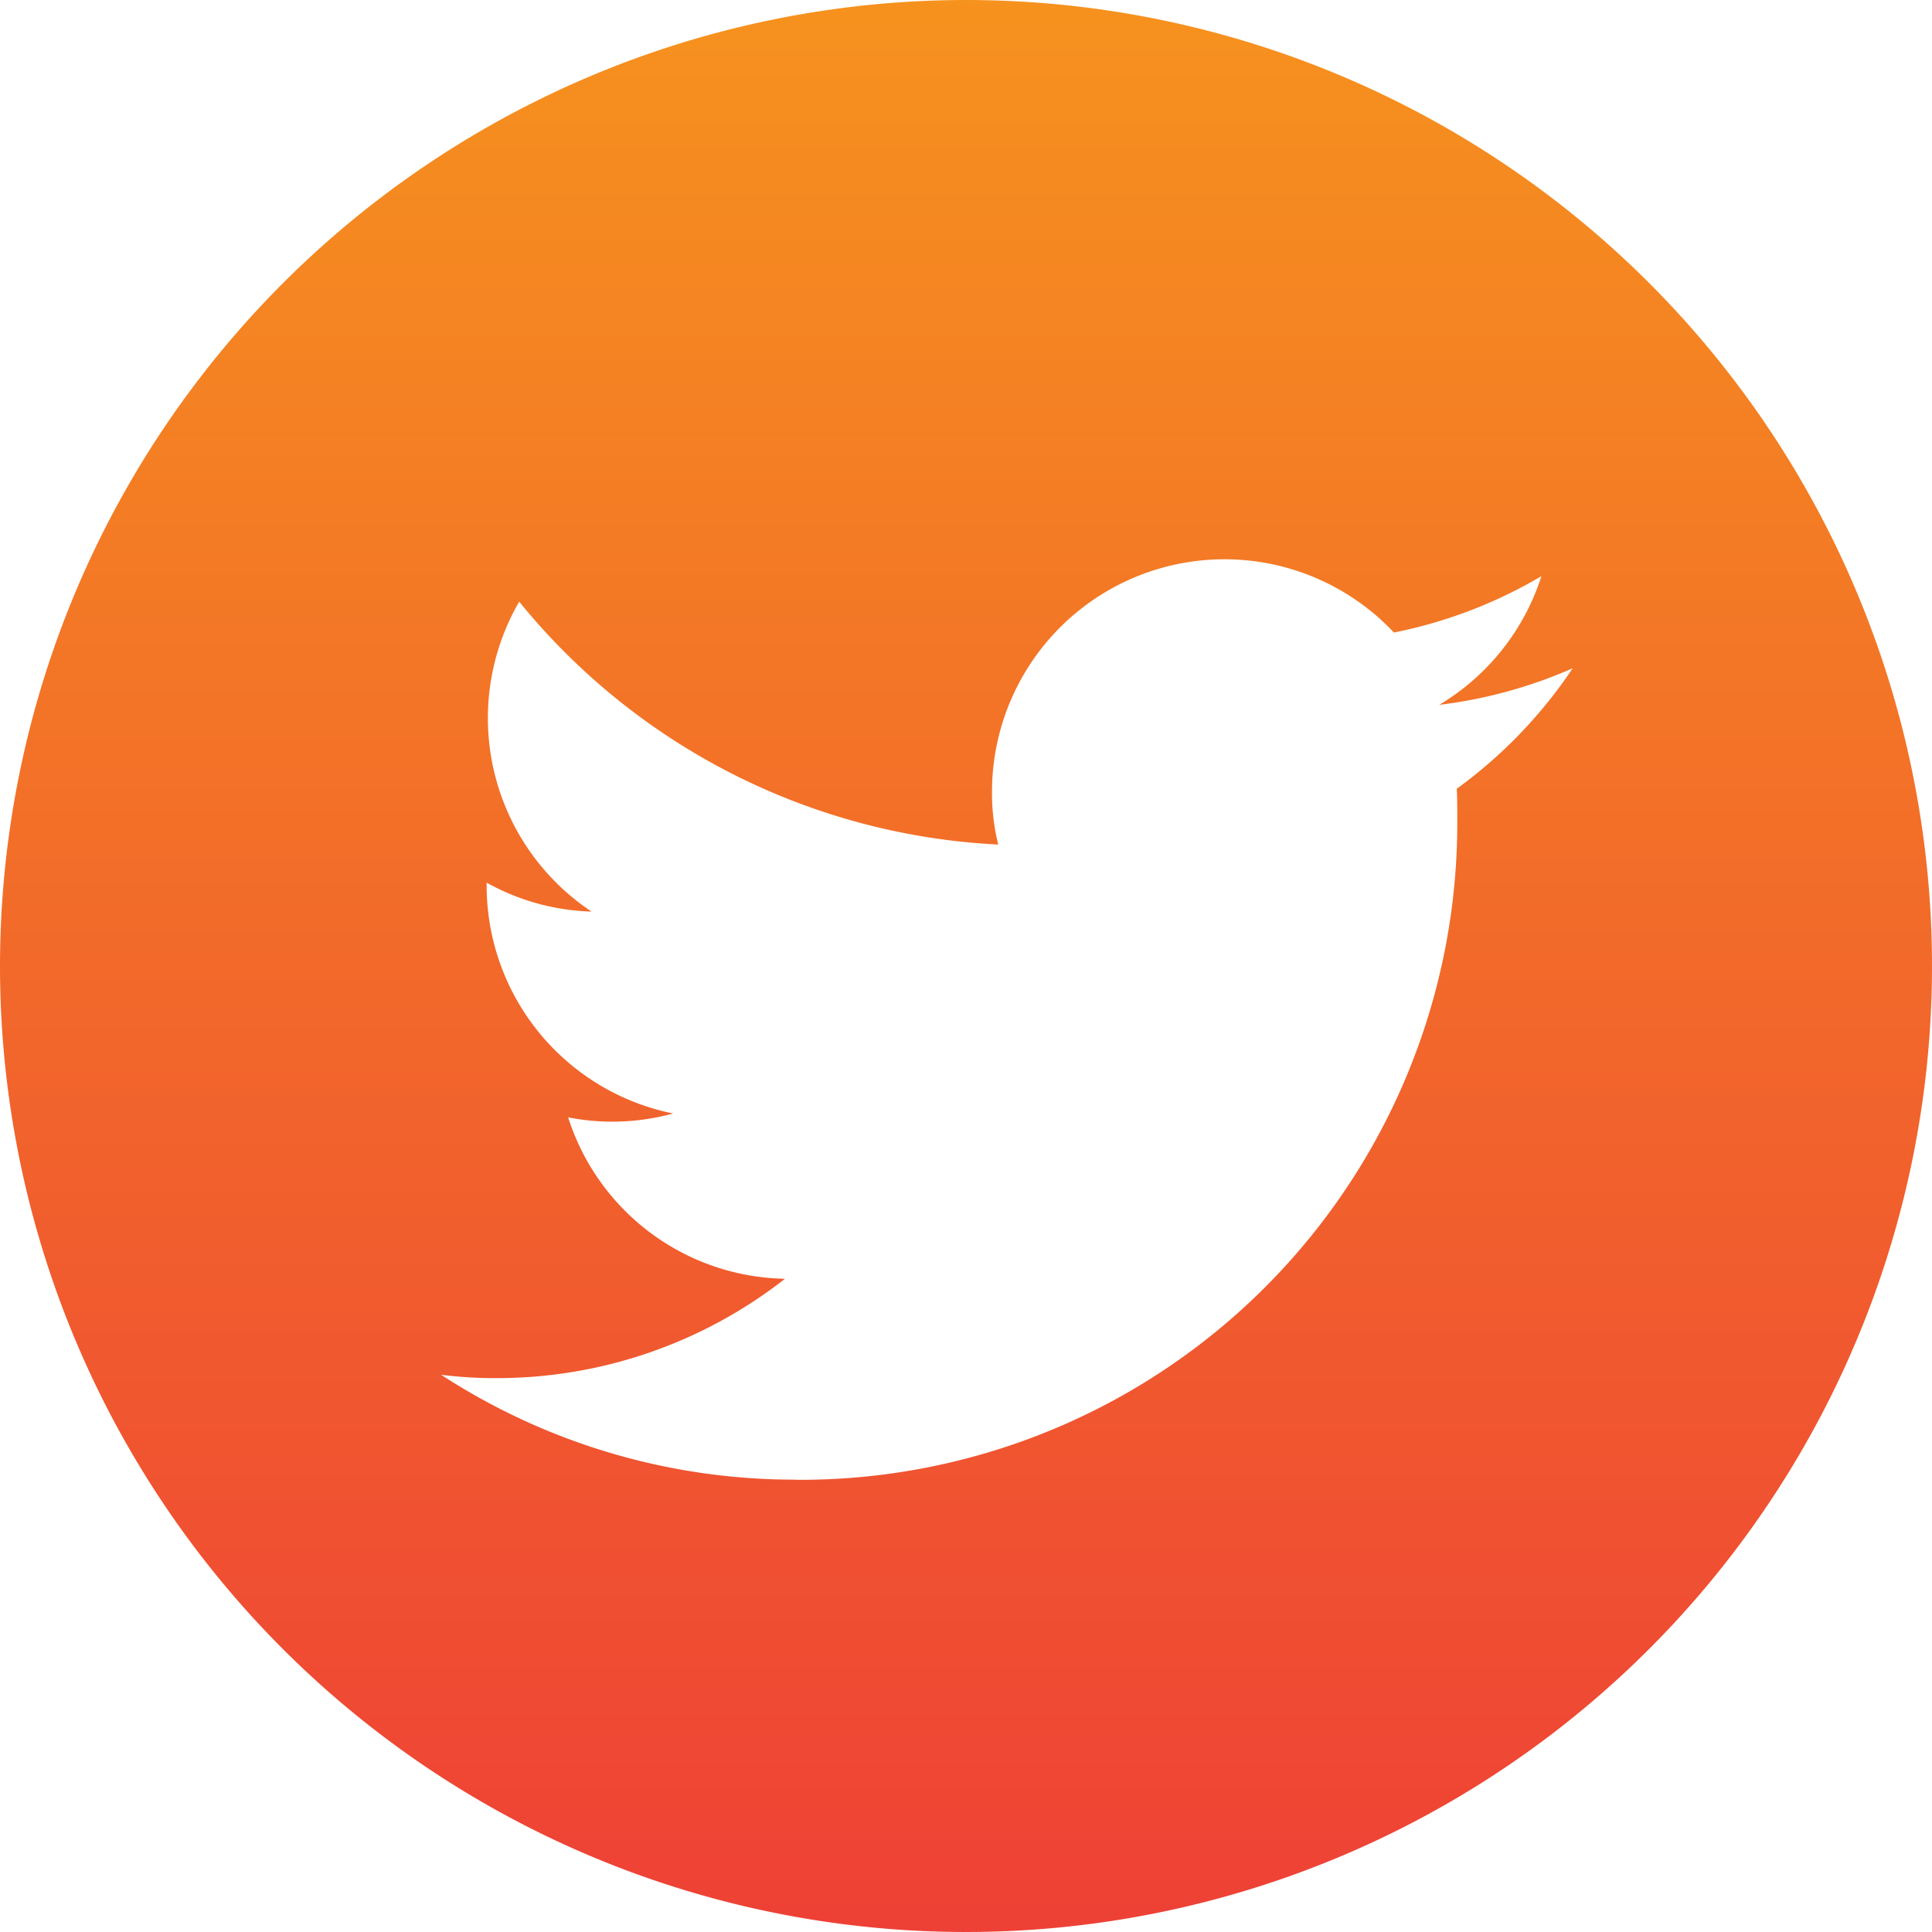 <svg xmlns="http://www.w3.org/2000/svg" xmlns:xlink="http://www.w3.org/1999/xlink" width="35" height="35" viewBox="0 0 35 35">
  <defs>
    <linearGradient id="linear-gradient" x1="0.5" x2="0.5" y2="1" gradientUnits="objectBoundingBox">
      <stop offset="0" stop-color="#f6921e"/>
      <stop offset="1" stop-color="#ee4036"/>
    </linearGradient>
  </defs>
  <path id="iconfinder_Circled_Twitter_svg_5279123" d="M17.5,0A17.5,17.5,0,1,1,0,17.5,17.508,17.508,0,0,1,17.5,0ZM14.418,26.808A11.9,11.9,0,0,0,26.4,14.83c0-.183,0-.367-.009-.541a8.624,8.624,0,0,0,2.1-2.183,8.543,8.543,0,0,1-2.418.663,4.208,4.208,0,0,0,1.851-2.331,8.526,8.526,0,0,1-2.672,1.021,4.212,4.212,0,0,0-7.281,2.881,3.859,3.859,0,0,0,.113.96,11.942,11.942,0,0,1-8.678-4.4,4.208,4.208,0,0,0,1.31,5.614,4.135,4.135,0,0,1-1.9-.524v.052a4.214,4.214,0,0,0,3.379,4.13,4.2,4.2,0,0,1-1.109.148,4.015,4.015,0,0,1-.794-.079,4.2,4.2,0,0,0,3.929,2.925,8.462,8.462,0,0,1-5.23,1.8,7.662,7.662,0,0,1-1-.061,11.729,11.729,0,0,0,6.434,1.9Z" fill-rule="evenodd" fill="url(#linear-gradient)"/>
</svg>
